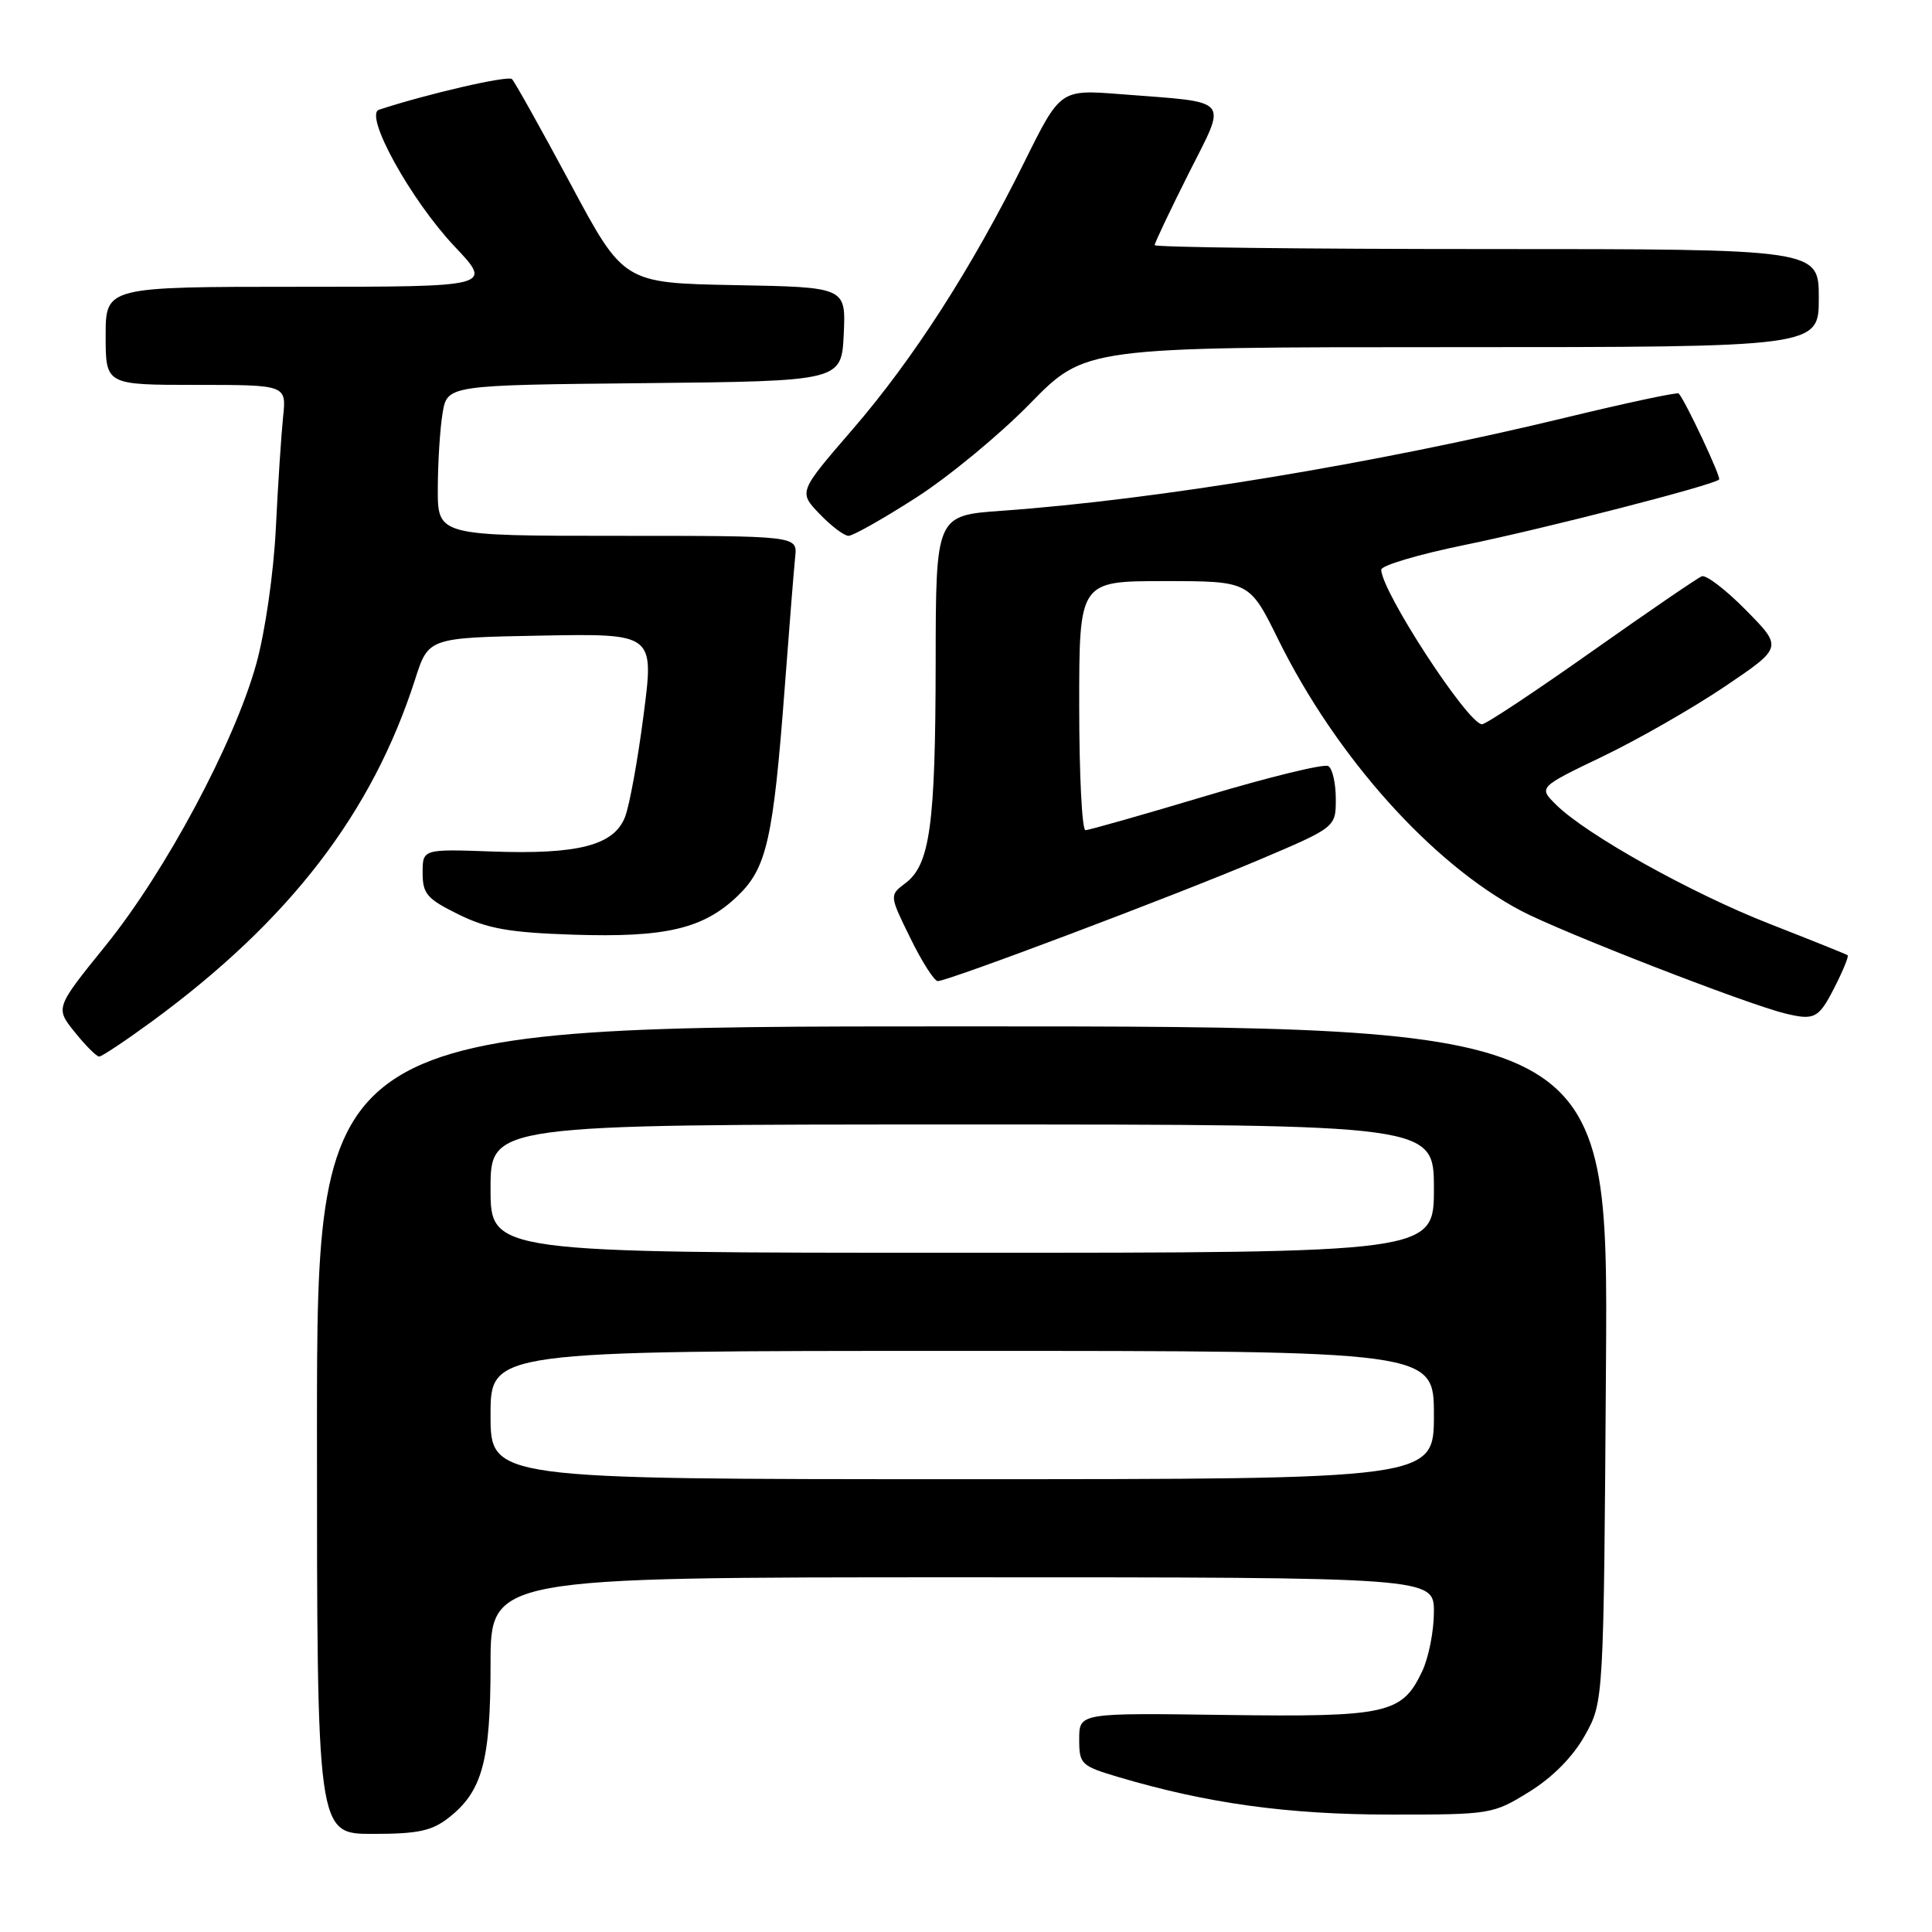 <?xml version="1.0" encoding="UTF-8" standalone="no"?>
<!DOCTYPE svg PUBLIC "-//W3C//DTD SVG 1.1//EN" "http://www.w3.org/Graphics/SVG/1.1/DTD/svg11.dtd" >
<svg xmlns="http://www.w3.org/2000/svg" xmlns:xlink="http://www.w3.org/1999/xlink" version="1.1" viewBox="0 0 256 256">
 <g >
 <path fill="currentColor"
d=" M 59.49 240.83 C 63.91 237.36 65.00 233.33 65.00 220.53 C 65.00 209.00 65.00 209.00 127.50 209.00 C 190.00 209.00 190.00 209.00 190.00 213.60 C 190.00 216.13 189.30 219.66 188.45 221.45 C 185.78 227.10 183.83 227.53 162.32 227.24 C 143.00 226.97 143.00 226.97 143.00 230.45 C 143.00 233.77 143.23 233.99 148.20 235.47 C 159.96 238.96 170.62 240.43 184.12 240.44 C 197.53 240.45 197.82 240.40 202.62 237.43 C 205.73 235.51 208.41 232.80 210.00 229.96 C 212.50 225.50 212.50 225.50 212.80 180.75 C 213.10 136.00 213.10 136.00 127.55 136.00 C 42.00 136.00 42.00 136.00 42.00 189.50 C 42.00 243.00 42.00 243.00 49.37 243.00 C 55.41 243.00 57.23 242.61 59.49 240.83 Z  M 20.14 135.34 C 38.38 121.96 49.31 107.75 55.01 90.00 C 56.77 84.50 56.77 84.50 71.73 84.22 C 86.68 83.95 86.68 83.95 85.28 94.72 C 84.52 100.65 83.41 106.74 82.82 108.25 C 81.37 112.00 76.64 113.24 65.25 112.83 C 56.00 112.50 56.00 112.50 56.00 115.66 C 56.00 118.44 56.58 119.11 60.75 121.16 C 64.60 123.06 67.48 123.57 75.95 123.85 C 88.17 124.25 93.18 123.08 97.71 118.75 C 101.60 115.04 102.46 111.24 103.99 91.00 C 104.59 83.03 105.21 75.26 105.37 73.75 C 105.65 71.00 105.65 71.00 81.83 71.00 C 58.00 71.00 58.00 71.00 58.01 64.75 C 58.02 61.31 58.30 56.82 58.64 54.77 C 59.26 51.03 59.26 51.03 85.38 50.77 C 111.50 50.50 111.50 50.50 111.80 44.28 C 112.09 38.05 112.09 38.05 97.36 37.78 C 82.63 37.50 82.63 37.50 75.57 24.31 C 71.68 17.06 68.20 10.84 67.84 10.48 C 67.31 9.97 56.56 12.45 50.22 14.54 C 48.19 15.21 54.44 26.53 60.24 32.66 C 65.29 38.00 65.29 38.00 39.65 38.00 C 14.00 38.00 14.00 38.00 14.00 44.50 C 14.00 51.00 14.00 51.00 25.98 51.00 C 37.96 51.00 37.96 51.00 37.51 55.25 C 37.27 57.59 36.83 64.22 36.55 70.00 C 36.25 75.99 35.14 83.72 33.95 88.00 C 31.04 98.46 21.92 115.50 14.00 125.29 C 7.32 133.55 7.32 133.55 9.91 136.77 C 11.33 138.54 12.79 140.00 13.14 140.00 C 13.49 140.00 16.64 137.90 20.14 135.34 Z  M 243.05 130.90 C 244.20 128.65 245.00 126.70 244.82 126.57 C 244.64 126.44 240.01 124.58 234.52 122.43 C 224.14 118.38 210.18 110.59 206.18 106.62 C 203.86 104.32 203.86 104.32 212.35 100.24 C 217.02 98.00 224.30 93.83 228.53 90.98 C 236.22 85.79 236.22 85.79 231.38 80.88 C 228.72 78.17 226.07 76.14 225.50 76.36 C 224.93 76.58 218.34 81.09 210.85 86.38 C 203.36 91.67 196.85 95.99 196.37 95.97 C 194.48 95.90 183.07 78.39 183.02 75.49 C 183.01 74.93 188.00 73.45 194.12 72.20 C 204.63 70.05 227.04 64.29 227.79 63.54 C 228.09 63.25 223.35 53.16 222.44 52.14 C 222.26 51.94 215.45 53.40 207.31 55.37 C 182.24 61.43 153.23 66.22 132.75 67.68 C 124.00 68.30 124.00 68.30 123.98 87.90 C 123.95 109.30 123.23 114.57 119.98 117.02 C 117.84 118.63 117.84 118.63 120.63 124.31 C 122.16 127.44 123.80 130.00 124.26 130.00 C 125.63 130.00 155.61 118.69 166.75 113.97 C 177.00 109.62 177.00 109.62 177.00 105.87 C 177.00 103.81 176.56 101.84 176.01 101.51 C 175.47 101.17 168.19 102.95 159.84 105.45 C 151.49 107.95 144.28 110.00 143.83 110.00 C 143.37 110.00 143.00 102.58 143.00 93.50 C 143.00 77.00 143.00 77.00 154.28 77.00 C 165.56 77.00 165.56 77.00 169.38 84.75 C 177.04 100.27 189.69 114.41 201.52 120.67 C 206.84 123.48 231.28 132.99 236.50 134.28 C 240.42 135.24 240.98 134.95 243.05 130.90 Z  M 121.34 65.97 C 125.66 63.21 132.47 57.59 136.49 53.47 C 143.80 46.00 143.80 46.00 192.40 46.00 C 241.00 46.00 241.00 46.00 241.00 39.50 C 241.00 33.00 241.00 33.00 197.00 33.00 C 172.80 33.00 153.00 32.77 153.00 32.48 C 153.00 32.19 155.01 27.95 157.47 23.05 C 162.63 12.79 163.36 13.64 148.50 12.48 C 140.50 11.85 140.50 11.85 135.76 21.42 C 128.79 35.49 121.03 47.57 112.95 56.92 C 105.81 65.19 105.81 65.19 108.59 68.09 C 110.12 69.69 111.85 71.00 112.44 71.00 C 113.02 71.00 117.03 68.74 121.34 65.97 Z  M 65.00 187.50 C 65.00 179.00 65.00 179.00 127.50 179.00 C 190.00 179.00 190.00 179.00 190.00 187.50 C 190.00 196.00 190.00 196.00 127.50 196.00 C 65.00 196.00 65.00 196.00 65.00 187.50 Z  M 65.00 157.50 C 65.00 149.00 65.00 149.00 127.50 149.00 C 190.00 149.00 190.00 149.00 190.00 157.50 C 190.00 166.00 190.00 166.00 127.50 166.00 C 65.00 166.00 65.00 166.00 65.00 157.50 Z "/>
</g>
</svg>